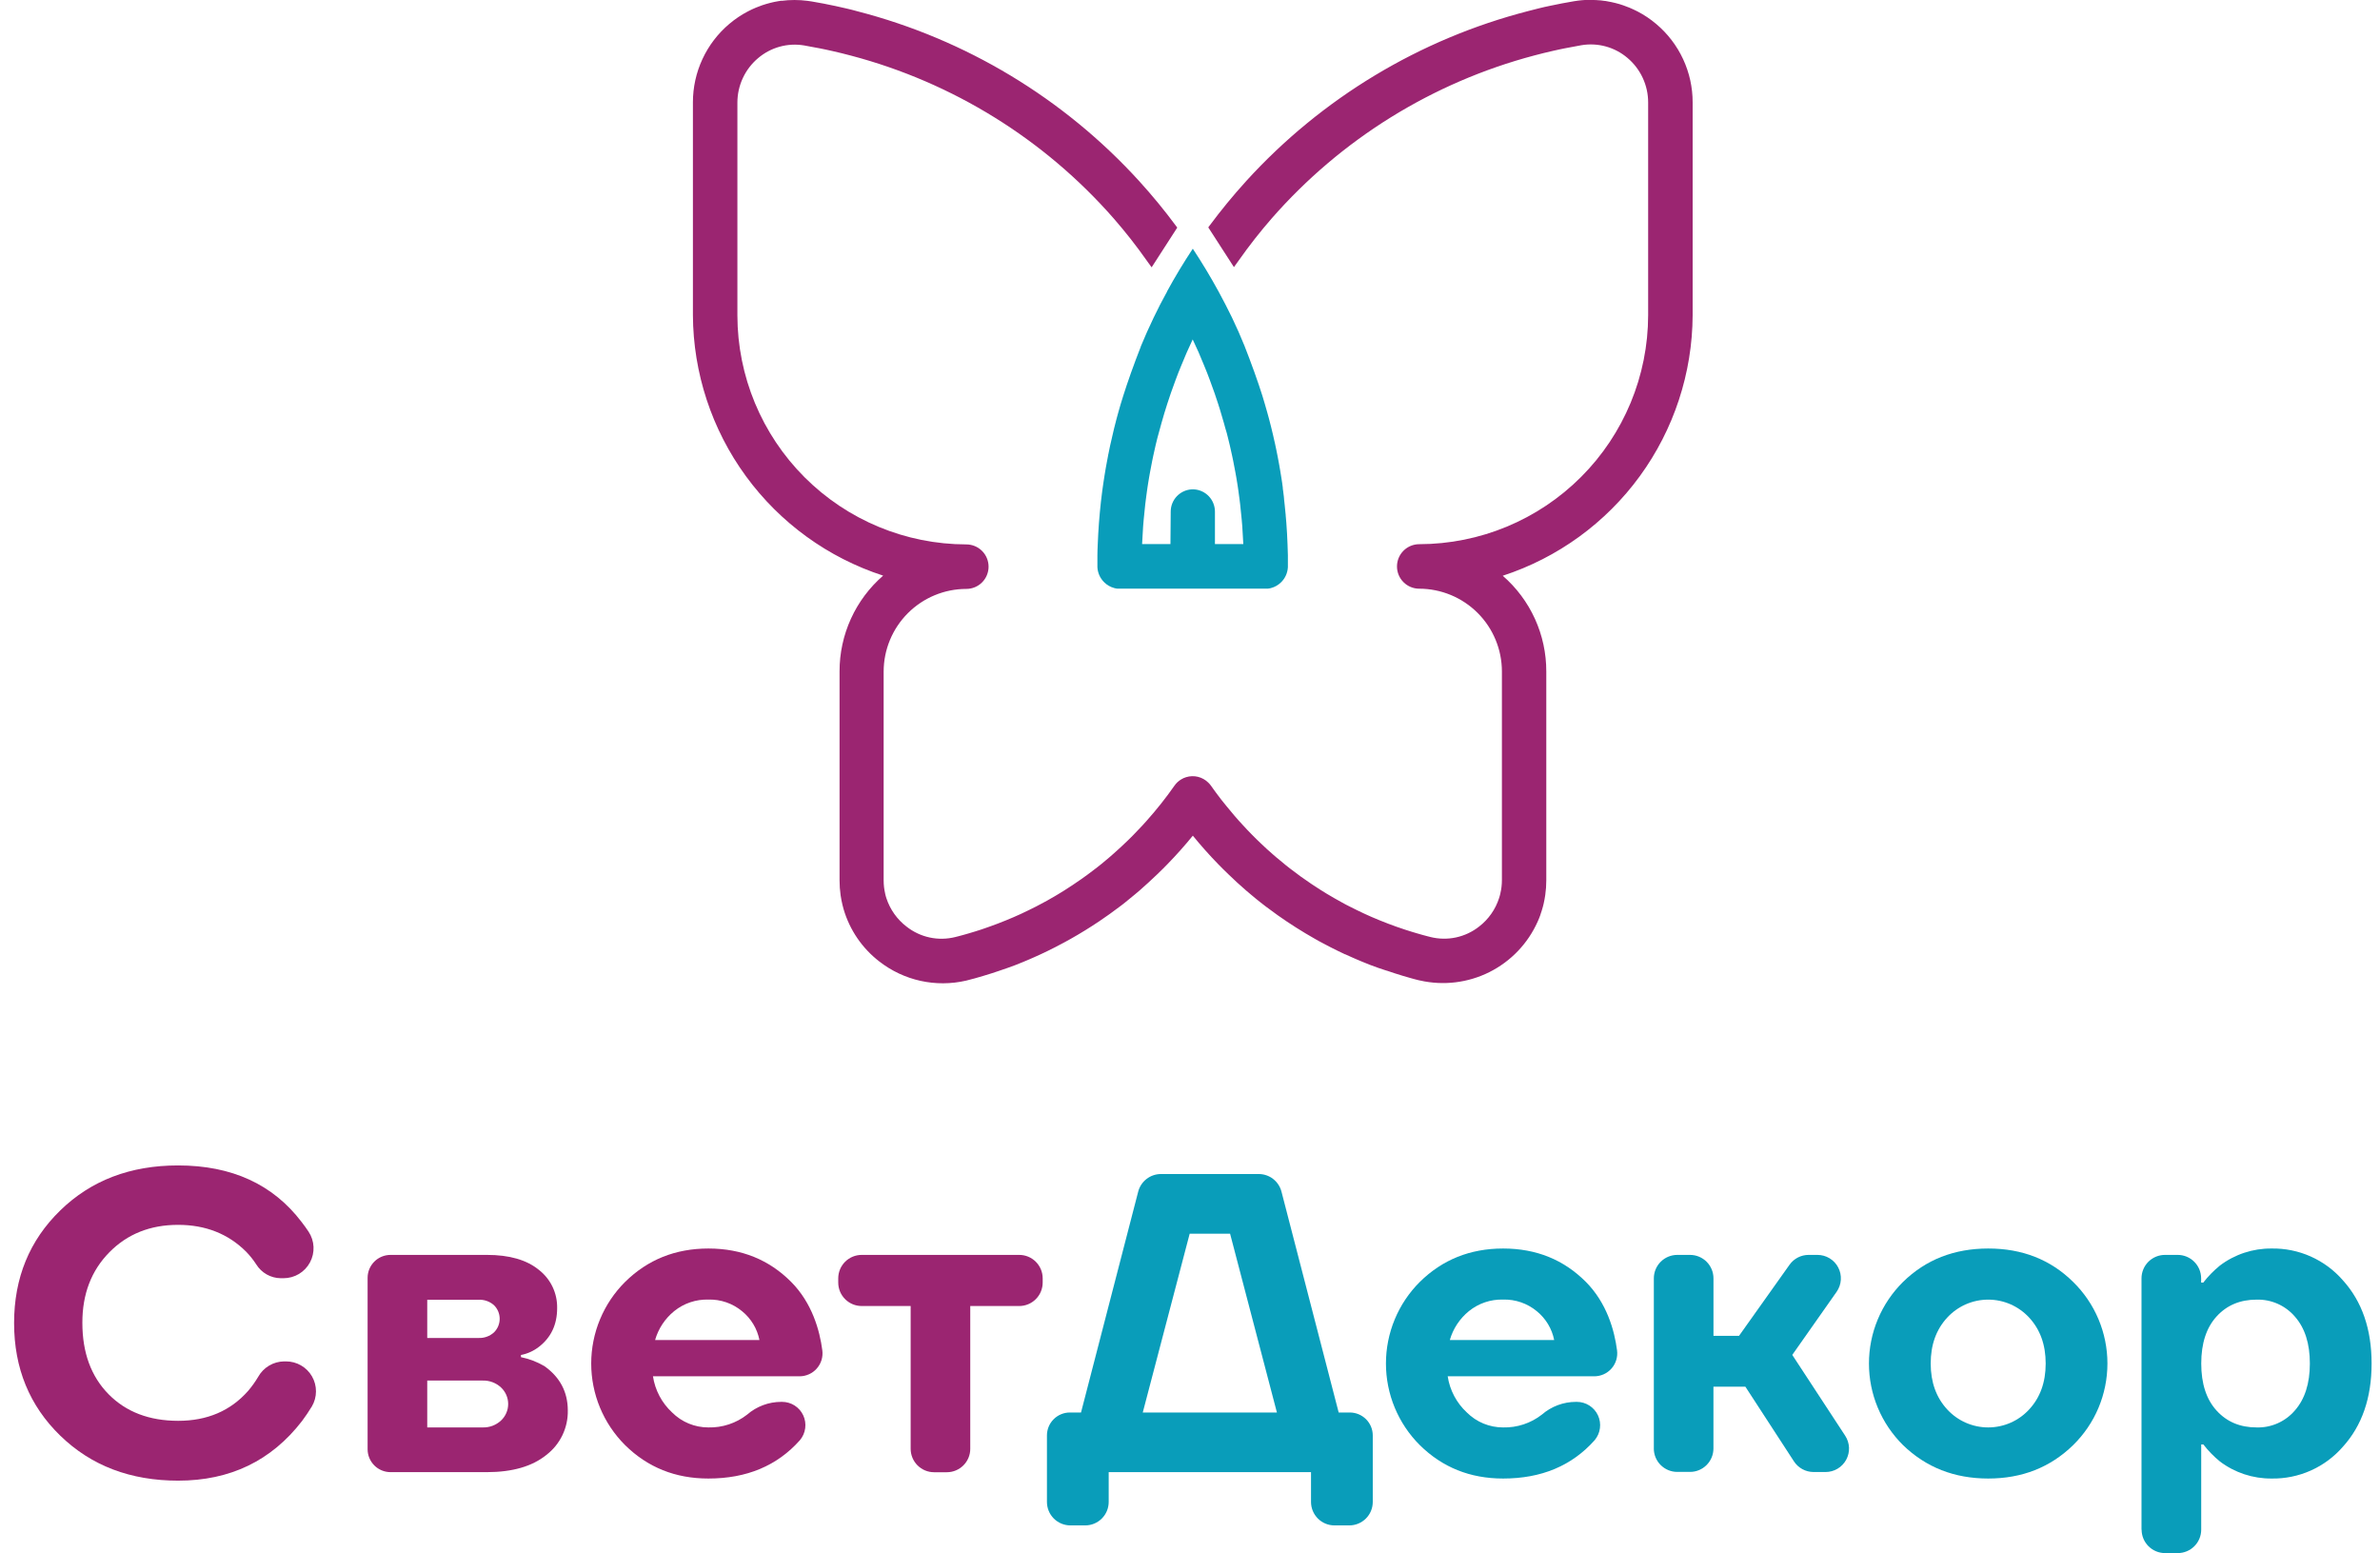 <svg width="164" height="107" viewBox="0 0 164 107" fill="none" xmlns="http://www.w3.org/2000/svg">
<path d="M80.419 20.077C80.969 19.068 81.56 18.088 82.193 17.135C82.824 18.089 83.415 19.07 83.966 20.079C84.289 20.671 84.598 21.271 84.894 21.879C85.197 22.509 85.481 23.151 85.747 23.807C86.211 24.985 86.688 26.309 86.985 27.259C87.042 27.445 87.098 27.63 87.152 27.816C87.251 28.142 87.338 28.473 87.431 28.803C87.484 29.003 87.536 29.206 87.587 29.408C87.637 29.61 87.676 29.768 87.718 29.95C87.754 30.1 87.789 30.251 87.82 30.401C87.833 30.449 87.844 30.497 87.854 30.546L87.954 31.021C87.987 31.179 88.017 31.338 88.049 31.498C88.08 31.657 88.11 31.815 88.138 31.975C88.165 32.134 88.188 32.251 88.21 32.389C88.242 32.568 88.272 32.75 88.299 32.934C88.316 33.034 88.331 33.136 88.346 33.239C88.355 33.298 88.364 33.357 88.371 33.424L88.394 33.587C88.395 33.607 88.395 33.627 88.394 33.647C88.407 33.734 88.418 33.819 88.429 33.907C88.435 33.937 88.438 33.967 88.44 33.998C88.453 34.083 88.462 34.168 88.472 34.256C88.472 34.256 88.472 34.272 88.472 34.282C88.472 34.291 88.472 34.332 88.481 34.356C88.482 34.367 88.482 34.379 88.481 34.391C88.496 34.515 88.509 34.638 88.522 34.762C88.535 34.887 88.548 35.011 88.559 35.133C88.57 35.256 88.583 35.367 88.594 35.484C88.595 35.492 88.595 35.5 88.594 35.508C88.611 35.681 88.626 35.853 88.639 36.028C88.676 36.523 88.704 37.022 88.722 37.526C88.731 37.767 88.739 38.008 88.745 38.251V38.3C88.745 38.537 88.745 38.775 88.745 39.012V39.031C88.745 39.049 88.745 39.068 88.745 39.086C88.722 39.471 88.56 39.833 88.288 40.105C88.091 40.305 87.843 40.447 87.572 40.517C87.547 40.525 87.522 40.53 87.497 40.534C87.451 40.543 87.403 40.551 87.355 40.556C87.301 40.559 87.248 40.559 87.195 40.556H77.169C77.116 40.559 77.063 40.559 77.01 40.556C76.962 40.556 76.913 40.543 76.867 40.534L76.793 40.517C76.521 40.447 76.273 40.305 76.076 40.105C75.805 39.833 75.642 39.471 75.62 39.086C75.62 39.062 75.62 39.038 75.62 39.012C75.62 38.775 75.62 38.537 75.62 38.3V38.251C75.62 38.008 75.633 37.767 75.642 37.526C75.661 37.025 75.689 36.525 75.726 36.028C75.744 35.777 75.765 35.531 75.789 35.286C75.835 34.788 75.891 34.294 75.956 33.801C75.978 33.626 76.004 33.454 76.03 33.281C76.056 33.107 76.082 32.934 76.11 32.762C76.138 32.589 76.165 32.42 76.195 32.249C76.214 32.138 76.234 32.027 76.256 31.917L76.279 31.793C76.288 31.747 76.295 31.702 76.305 31.655C76.323 31.555 76.342 31.455 76.362 31.355C76.362 31.322 76.375 31.286 76.383 31.253C76.403 31.145 76.425 31.038 76.448 30.93C76.47 30.822 76.483 30.763 76.501 30.677C76.583 30.295 76.672 29.915 76.765 29.534L76.91 28.965L76.932 28.879C76.975 28.718 77.019 28.558 77.064 28.398C77.108 28.239 77.164 28.046 77.214 27.87C77.264 27.693 77.335 27.469 77.4 27.27C77.689 26.342 78.153 25.043 78.608 23.887C78.607 23.882 78.607 23.877 78.608 23.872C78.885 23.2 79.18 22.539 79.493 21.888C79.784 21.279 80.093 20.679 80.421 20.088L80.419 20.077ZM80.671 35.245C80.671 34.852 80.823 34.474 81.093 34.189C81.364 33.904 81.734 33.734 82.126 33.714H82.264C82.656 33.734 83.026 33.904 83.297 34.189C83.567 34.474 83.718 34.852 83.719 35.245V37.485H85.673C85.656 37.078 85.632 36.67 85.603 36.266C85.59 36.106 85.577 35.944 85.562 35.785C85.532 35.437 85.497 35.091 85.456 34.745C85.443 34.63 85.428 34.514 85.413 34.398C85.391 34.218 85.367 34.038 85.341 33.858C85.326 33.745 85.309 33.634 85.293 33.523C85.276 33.411 85.265 33.337 85.25 33.252C85.231 33.125 85.211 32.997 85.187 32.871C85.163 32.745 85.144 32.619 85.12 32.5C85.077 32.246 85.027 31.993 84.975 31.743C84.951 31.616 84.925 31.49 84.897 31.372C84.847 31.13 84.793 30.891 84.736 30.651C84.699 30.494 84.662 30.338 84.621 30.182C84.567 29.954 84.508 29.729 84.435 29.503C84.404 29.378 84.37 29.256 84.333 29.131C84.244 28.812 84.15 28.494 84.051 28.176C84.014 28.055 83.975 27.934 83.936 27.814C83.86 27.573 83.778 27.331 83.695 27.092C83.591 26.791 83.483 26.491 83.37 26.192C83.248 25.858 83.116 25.526 82.98 25.197C82.733 24.578 82.468 23.974 82.186 23.384C81.904 23.979 81.639 24.583 81.392 25.197C81.256 25.526 81.124 25.858 81.002 26.192C80.888 26.491 80.78 26.791 80.677 27.092C80.594 27.331 80.512 27.573 80.436 27.814C80.295 28.252 80.163 28.69 80.039 29.131C80.002 29.256 79.968 29.378 79.937 29.503C79.874 29.729 79.814 29.954 79.751 30.182C79.712 30.338 79.675 30.494 79.636 30.651C79.578 30.891 79.525 31.13 79.475 31.372C79.447 31.496 79.421 31.622 79.397 31.743C79.345 31.993 79.294 32.246 79.252 32.5C79.228 32.624 79.206 32.747 79.185 32.871C79.163 32.999 79.142 33.125 79.122 33.252C79.107 33.343 79.092 33.437 79.079 33.523C79.066 33.608 79.046 33.745 79.031 33.858C79.005 34.039 78.981 34.219 78.959 34.398C78.944 34.514 78.929 34.63 78.916 34.745C78.875 35.091 78.84 35.437 78.81 35.785C78.795 35.944 78.782 36.106 78.769 36.266C78.74 36.671 78.716 37.078 78.699 37.485H80.653L80.671 35.245Z" fill="#099DBA"/>
<path d="M53.852 0.058C54.444 -0.019 55.044 -0.019 55.636 0.058C55.732 0.071 55.831 0.084 55.927 0.1C56.48 0.193 57.03 0.298 57.575 0.416C57.831 0.472 58.087 0.529 58.342 0.589C58.596 0.648 58.828 0.705 59.069 0.774C66.546 2.701 73.298 6.768 78.498 12.475L78.526 12.507C79.41 13.48 80.245 14.497 81.028 15.554L81.122 15.68L79.356 18.418L79.161 18.149L79.116 18.087L79.007 17.935C78.303 16.935 77.547 15.973 76.743 15.051C71.965 9.596 65.668 5.691 58.657 3.836C58.441 3.778 58.224 3.722 58.006 3.669C57.785 3.614 57.562 3.562 57.34 3.512L57.271 3.497L56.9 3.415L56.529 3.339C56.157 3.263 55.786 3.194 55.415 3.131C54.853 3.036 54.278 3.065 53.728 3.216C53.179 3.368 52.67 3.638 52.236 4.007C51.79 4.383 51.431 4.852 51.185 5.382C50.939 5.911 50.812 6.487 50.812 7.071V21.732C50.819 25.914 52.483 29.923 55.44 32.88C58.397 35.837 62.406 37.501 66.587 37.507C66.994 37.507 67.384 37.669 67.671 37.956C67.959 38.244 68.12 38.634 68.12 39.04C68.12 39.447 67.959 39.837 67.671 40.124C67.384 40.412 66.994 40.573 66.587 40.573C65.077 40.575 63.628 41.175 62.56 42.243C61.492 43.312 60.891 44.76 60.89 46.271V60.648C60.89 60.805 60.899 60.962 60.916 61.117C60.925 61.192 60.936 61.268 60.949 61.342C60.962 61.414 60.977 61.489 60.994 61.561C60.994 61.561 60.994 61.561 60.994 61.572C61.007 61.628 61.022 61.684 61.036 61.739C61.051 61.795 61.066 61.841 61.083 61.893C61.338 62.666 61.821 63.344 62.467 63.838C62.936 64.207 63.483 64.464 64.066 64.589C64.649 64.713 65.254 64.702 65.832 64.556L65.941 64.527L65.999 64.514L66.235 64.451L66.454 64.391L66.758 64.304L67.109 64.198L67.17 64.18C67.319 64.135 67.467 64.087 67.614 64.039L67.814 63.97C67.94 63.929 68.066 63.885 68.185 63.84L68.334 63.786C68.467 63.74 68.599 63.69 68.731 63.64L68.829 63.601C68.987 63.541 69.147 63.478 69.302 63.415C69.458 63.352 69.661 63.268 69.837 63.191C70.013 63.112 70.182 63.038 70.355 62.96L70.409 62.934C70.568 62.863 70.728 62.786 70.887 62.706C71.062 62.624 71.233 62.537 71.405 62.448C71.578 62.359 71.747 62.263 71.915 62.177C72.084 62.092 72.253 61.992 72.42 61.895C72.587 61.799 72.754 61.709 72.918 61.604L73.319 61.359C73.718 61.108 74.107 60.848 74.491 60.579C74.78 60.378 75.064 60.169 75.343 59.954L75.624 59.739C75.809 59.594 75.995 59.447 76.169 59.295C76.355 59.145 76.529 58.992 76.705 58.837C76.882 58.681 77.058 58.525 77.231 58.363C77.403 58.202 77.574 58.042 77.743 57.877C77.8 57.822 77.858 57.766 77.912 57.71L78.079 57.543C78.299 57.32 78.516 57.093 78.73 56.86C78.829 56.752 78.927 56.645 79.023 56.535C79.707 55.77 80.345 54.964 80.933 54.123C80.994 54.036 81.064 53.956 81.141 53.883C81.217 53.813 81.301 53.751 81.39 53.698C81.496 53.632 81.611 53.58 81.731 53.544C81.995 53.462 82.277 53.453 82.545 53.518C82.814 53.584 83.06 53.721 83.257 53.915C83.325 53.98 83.387 54.05 83.442 54.126L83.613 54.366C83.671 54.446 83.726 54.524 83.786 54.603C83.901 54.761 84.019 54.917 84.138 55.071C84.257 55.225 84.378 55.379 84.509 55.531C84.88 55.986 85.252 56.43 85.653 56.856C85.751 56.964 85.849 57.07 85.95 57.176C86.05 57.281 86.152 57.385 86.254 57.489C86.456 57.697 86.664 57.899 86.874 58.098C87.153 58.368 87.439 58.628 87.731 58.879C87.876 59.007 88.024 59.134 88.173 59.251C88.321 59.367 88.47 59.497 88.62 59.622L88.904 59.844C89.381 60.215 89.869 60.568 90.37 60.902C90.569 61.036 90.771 61.168 90.975 61.296C91.124 61.392 91.274 61.481 91.426 61.576L91.478 61.606C91.638 61.704 91.801 61.8 91.964 61.891C92.128 61.982 92.3 62.077 92.469 62.173C92.638 62.27 92.809 62.359 92.981 62.444C93.154 62.53 93.31 62.613 93.477 62.691C93.486 62.698 93.496 62.703 93.507 62.706C93.659 62.782 93.811 62.855 93.965 62.925L94.034 62.957C94.193 63.031 94.353 63.103 94.516 63.174L94.557 63.191C94.731 63.267 94.906 63.341 95.082 63.411C95.258 63.482 95.396 63.539 95.555 63.597C95.587 63.612 95.62 63.623 95.654 63.636C95.769 63.68 95.884 63.723 96.001 63.764C96.075 63.794 96.151 63.82 96.227 63.847C96.303 63.875 96.413 63.91 96.496 63.938L96.812 64.046C96.979 64.102 97.148 64.156 97.319 64.206C97.406 64.234 97.494 64.26 97.58 64.284C97.704 64.322 97.832 64.359 97.964 64.395L98.074 64.425L98.391 64.51L98.467 64.528L98.56 64.553C99.138 64.698 99.742 64.709 100.325 64.585C100.908 64.46 101.455 64.203 101.923 63.834C102.571 63.334 103.051 62.649 103.3 61.869C103.317 61.819 103.331 61.767 103.346 61.715C103.361 61.663 103.376 61.604 103.389 61.548C103.39 61.544 103.39 61.541 103.389 61.537C103.406 61.465 103.421 61.392 103.434 61.318C103.447 61.244 103.458 61.169 103.467 61.093C103.484 60.938 103.493 60.782 103.493 60.626V46.256C103.491 44.745 102.89 43.297 101.822 42.229C100.754 41.161 99.306 40.56 97.795 40.558C97.389 40.558 96.999 40.397 96.712 40.109C96.424 39.822 96.263 39.432 96.263 39.025C96.263 38.619 96.424 38.229 96.712 37.941C96.999 37.654 97.389 37.492 97.795 37.492C101.977 37.486 105.986 35.822 108.943 32.865C111.9 29.908 113.564 25.899 113.57 21.718V7.056C113.571 6.473 113.443 5.896 113.197 5.367C112.952 4.838 112.593 4.368 112.147 3.992C111.713 3.622 111.203 3.352 110.654 3.201C110.104 3.05 109.528 3.021 108.966 3.116C108.595 3.179 108.224 3.249 107.852 3.324L107.481 3.4L107.11 3.482L107.041 3.497C106.819 3.547 106.596 3.599 106.375 3.654L105.724 3.821C98.714 5.677 92.418 9.582 87.64 15.036C86.836 15.958 86.08 16.92 85.376 17.92C85.337 17.971 85.302 18.021 85.266 18.073L85.222 18.134L85.027 18.403L83.26 15.666L83.353 15.539C84.135 14.487 84.975 13.461 85.857 12.492L85.885 12.46C91.084 6.753 97.837 2.686 105.314 0.759C105.555 0.698 105.798 0.639 106.041 0.574C106.284 0.509 106.55 0.457 106.806 0.401C107.349 0.284 107.899 0.18 108.454 0.086C108.55 0.069 108.639 0.056 108.745 0.043L108.962 0.019C109.035 0.011 109.108 0.006 109.179 0.002H109.311C109.422 0.002 109.532 0.002 109.641 0.002H109.693C109.751 0.002 109.808 0.002 109.866 0.002C109.924 0.002 110.014 0.002 110.089 0.013C110.235 0.013 110.384 0.037 110.53 0.058C110.606 0.058 110.681 0.078 110.757 0.091C110.942 0.123 111.128 0.162 111.314 0.208C111.499 0.254 111.685 0.308 111.859 0.37C112.004 0.42 112.145 0.472 112.286 0.531C112.472 0.611 112.657 0.696 112.843 0.791C113.301 1.029 113.731 1.318 114.125 1.652C114.913 2.315 115.546 3.143 115.98 4.077C116.414 5.011 116.638 6.028 116.636 7.058V21.719C116.618 25.706 115.343 29.586 112.994 32.808C110.645 36.029 107.341 38.429 103.55 39.666C104.495 40.485 105.252 41.499 105.77 42.637C106.288 43.776 106.554 45.013 106.551 46.263V60.642C106.552 60.984 106.528 61.326 106.479 61.665C106.449 61.864 106.414 62.06 106.37 62.255C106.355 62.324 106.336 62.392 106.319 62.459C106.269 62.645 106.212 62.83 106.145 63.016C106.146 63.02 106.146 63.025 106.145 63.029C106.089 63.185 106.028 63.339 105.959 63.489C105.286 65.001 104.11 66.232 102.63 66.973C101.15 67.713 99.459 67.917 97.846 67.55L97.805 67.541H97.794L97.513 67.47L97.235 67.394C97.049 67.342 96.864 67.288 96.678 67.233C96.493 67.177 96.307 67.119 96.121 67.06L95.565 66.874H95.55C95.364 66.811 95.179 66.749 94.993 66.689C94.822 66.627 94.652 66.563 94.483 66.503L94.423 66.481C94.238 66.412 94.071 66.342 93.896 66.269C93.772 66.219 93.648 66.167 93.525 66.114C93.43 66.075 93.34 66.034 93.243 65.991L93.184 65.965C93.02 65.894 92.859 65.82 92.697 65.746H92.681L92.168 65.501C91.994 65.418 91.821 65.33 91.649 65.241C91.476 65.152 91.304 65.056 91.133 64.97C90.962 64.885 90.791 64.785 90.623 64.69C89.736 64.189 88.875 63.643 88.043 63.055C87.766 62.858 87.492 62.657 87.221 62.452C87.104 62.363 86.989 62.266 86.876 62.185C86.645 61.999 86.419 61.823 86.195 61.628L85.86 61.346C85.445 60.987 85.04 60.616 84.645 60.232C84.513 60.106 84.383 59.978 84.253 59.85C84.123 59.722 84.045 59.644 83.945 59.538C83.334 58.911 82.751 58.256 82.195 57.573C81.64 58.256 81.056 58.911 80.445 59.538L80.137 59.85C80.007 59.978 79.877 60.106 79.745 60.232C79.351 60.611 78.945 60.982 78.53 61.346L78.196 61.628C77.971 61.813 77.745 61.999 77.515 62.185C77.401 62.276 77.286 62.37 77.169 62.452C76.705 62.804 76.232 63.144 75.748 63.469L75.262 63.788C75.098 63.894 74.935 63.996 74.77 64.098C74.605 64.2 74.438 64.3 74.271 64.399C74.103 64.497 73.935 64.595 73.766 64.69L73.356 64.916C73.151 65.028 72.947 65.135 72.741 65.241C72.574 65.327 72.405 65.412 72.237 65.494L72.214 65.505C72.062 65.581 71.908 65.653 71.754 65.724L71.683 65.757C71.526 65.831 71.366 65.904 71.207 65.972L71.147 65.998C71.054 66.041 70.962 66.082 70.865 66.121C70.743 66.175 70.618 66.227 70.494 66.277C70.319 66.349 70.143 66.42 69.967 66.488L69.907 66.511C69.739 66.576 69.568 66.641 69.397 66.696C69.226 66.752 69.037 66.826 68.855 66.882L68.803 66.9L68.285 67.071C68.1 67.13 67.914 67.186 67.729 67.242C67.543 67.297 67.358 67.351 67.172 67.403C66.986 67.455 66.816 67.5 66.635 67.544L66.561 67.563C65.532 67.799 64.462 67.804 63.431 67.576C62.399 67.348 61.431 66.893 60.597 66.245C59.413 65.334 58.549 64.07 58.13 62.636C58.104 62.541 58.078 62.45 58.054 62.348C58 62.127 57.958 61.903 57.924 61.676C57.876 61.337 57.851 60.994 57.852 60.652V46.256C57.849 45.005 58.116 43.768 58.634 42.63C59.153 41.491 59.91 40.478 60.855 39.658C57.06 38.425 53.751 36.027 51.397 32.804C49.044 29.582 47.767 25.7 47.747 21.71V7.049C47.746 6.019 47.971 5.002 48.405 4.068C48.839 3.134 49.472 2.306 50.259 1.643C50.654 1.309 51.084 1.02 51.542 0.782C51.727 0.687 51.913 0.596 52.099 0.522C52.24 0.462 52.381 0.41 52.525 0.36C52.706 0.3 52.888 0.246 53.071 0.199C53.254 0.152 53.44 0.113 53.628 0.082C53.704 0.071 53.778 0.058 53.854 0.048L53.852 0.058Z" fill="#9B2571"/>
<path d="M4.156 98.914C2.033 96.85 0.971 94.262 0.971 91.151C0.971 88.039 2.033 85.452 4.156 83.389C6.279 81.323 8.984 80.291 12.272 80.292C15.969 80.292 18.806 81.591 20.783 84.189C20.952 84.406 21.111 84.627 21.263 84.856C21.469 85.167 21.587 85.528 21.604 85.901C21.621 86.274 21.536 86.644 21.36 86.973C21.183 87.302 20.921 87.577 20.601 87.769C20.28 87.96 19.914 88.062 19.541 88.062H19.339C19.001 88.058 18.67 87.968 18.376 87.801C18.082 87.634 17.835 87.396 17.657 87.109C17.455 86.799 17.224 86.508 16.967 86.242C15.73 85.005 14.165 84.386 12.272 84.386C10.353 84.386 8.773 85.017 7.532 86.279C6.291 87.541 5.672 89.16 5.676 91.136C5.676 93.191 6.277 94.83 7.48 96.052C8.683 97.274 10.282 97.886 12.279 97.887C14.275 97.887 15.879 97.203 17.091 95.833C17.354 95.526 17.589 95.197 17.795 94.849C17.973 94.533 18.23 94.269 18.543 94.084C18.855 93.898 19.21 93.798 19.573 93.793H19.704C20.068 93.792 20.426 93.886 20.741 94.068C21.056 94.249 21.318 94.511 21.499 94.826C21.68 95.141 21.775 95.499 21.773 95.862C21.772 96.226 21.674 96.583 21.49 96.896C21.278 97.245 21.052 97.579 20.811 97.902C18.696 100.642 15.851 102.011 12.274 102.009C8.986 102.009 6.281 100.977 4.158 98.914" fill="#9B2571"/>
<path d="M25.331 99.842V88.035C25.331 87.616 25.498 87.214 25.794 86.918C26.09 86.622 26.492 86.456 26.911 86.456H33.549C35.096 86.456 36.289 86.798 37.129 87.484C37.531 87.795 37.855 88.196 38.074 88.654C38.293 89.113 38.402 89.616 38.391 90.125C38.391 91.259 37.97 92.149 37.129 92.795C36.768 93.075 36.346 93.266 35.897 93.352V93.5C36.465 93.617 37.01 93.825 37.511 94.117C38.585 94.88 39.123 95.897 39.126 97.168C39.138 97.759 39.011 98.344 38.755 98.877C38.499 99.41 38.121 99.875 37.652 100.235C36.675 101.027 35.305 101.423 33.544 101.423H26.911C26.492 101.423 26.09 101.257 25.794 100.961C25.498 100.664 25.331 100.263 25.331 99.844V99.842ZM29.44 92.179H32.966C33.161 92.189 33.356 92.16 33.54 92.094C33.724 92.029 33.892 91.928 34.037 91.797C34.162 91.674 34.261 91.528 34.329 91.367C34.397 91.206 34.432 91.033 34.432 90.858C34.432 90.683 34.397 90.51 34.329 90.348C34.261 90.187 34.162 90.041 34.037 89.919C33.743 89.658 33.358 89.525 32.966 89.547H29.44V92.179ZM29.44 98.342H33.256C33.722 98.358 34.175 98.19 34.518 97.873C34.675 97.727 34.801 97.549 34.887 97.352C34.973 97.155 35.017 96.943 35.017 96.728C35.017 96.513 34.973 96.3 34.887 96.103C34.801 95.906 34.675 95.729 34.518 95.583C34.175 95.267 33.722 95.098 33.256 95.113H29.44V98.342Z" fill="#9B2571"/>
<path d="M43.072 99.56C42.332 98.822 41.746 97.946 41.345 96.982C40.945 96.017 40.739 94.984 40.739 93.939C40.739 92.895 40.945 91.861 41.345 90.897C41.746 89.932 42.332 89.056 43.072 88.319C44.627 86.785 46.54 86.017 48.81 86.016C51.119 86.016 52.997 86.799 54.504 88.304C55.964 89.766 56.486 91.665 56.664 93.034C56.693 93.257 56.674 93.484 56.609 93.699C56.543 93.915 56.432 94.113 56.284 94.282C56.136 94.451 55.953 94.587 55.748 94.679C55.543 94.772 55.321 94.82 55.096 94.82H44.994C45.139 95.777 45.605 96.657 46.316 97.314C46.978 97.974 47.875 98.344 48.81 98.342C49.775 98.366 50.719 98.055 51.481 97.461C52.135 96.893 52.971 96.581 53.837 96.581H53.891C54.197 96.581 54.497 96.668 54.756 96.832C55.014 96.997 55.22 97.232 55.349 97.509C55.478 97.787 55.525 98.096 55.484 98.399C55.444 98.703 55.317 98.988 55.12 99.222C53.554 100.984 51.45 101.864 48.81 101.863C46.54 101.863 44.627 101.095 43.072 99.56ZM45.141 92.322H52.332C52.178 91.544 51.757 90.844 51.143 90.342C50.49 89.797 49.66 89.51 48.81 89.534C47.958 89.511 47.126 89.791 46.462 90.325C45.827 90.839 45.365 91.536 45.141 92.322Z" fill="#9B2571"/>
<path d="M97.835 99.56C97.095 98.822 96.508 97.946 96.108 96.982C95.708 96.017 95.502 94.984 95.502 93.939C95.502 92.895 95.708 91.861 96.108 90.897C96.508 89.932 97.095 89.056 97.835 88.319C99.39 86.785 101.302 86.017 103.573 86.016C105.882 86.016 107.76 86.799 109.267 88.304C110.727 89.766 111.249 91.665 111.427 93.034C111.456 93.257 111.437 93.484 111.371 93.699C111.306 93.915 111.195 94.113 111.047 94.282C110.898 94.451 110.716 94.587 110.511 94.679C110.306 94.772 110.084 94.82 109.859 94.82H99.757C99.902 95.777 100.368 96.657 101.079 97.314C101.741 97.974 102.638 98.344 103.573 98.342C104.538 98.366 105.482 98.055 106.243 97.461C106.897 96.893 107.734 96.581 108.6 96.581H108.654C108.96 96.581 109.26 96.668 109.518 96.832C109.777 96.997 109.983 97.232 110.112 97.509C110.241 97.787 110.288 98.096 110.247 98.399C110.207 98.703 110.08 98.988 109.883 99.222C108.316 100.984 106.213 101.864 103.573 101.863C101.302 101.863 99.39 101.095 97.835 99.56ZM99.904 92.322H107.095C106.941 91.544 106.52 90.844 105.906 90.342C105.252 89.797 104.423 89.51 103.573 89.534C102.721 89.511 101.889 89.791 101.225 90.325C100.59 90.839 100.128 91.536 99.904 92.322Z" fill="#099DBA"/>
<path d="M57.761 88.363V88.07C57.761 87.642 57.932 87.231 58.235 86.928C58.538 86.626 58.949 86.456 59.377 86.456H70.234C70.662 86.456 71.073 86.626 71.375 86.929C71.678 87.232 71.848 87.642 71.849 88.07V88.363C71.848 88.791 71.678 89.202 71.375 89.504C71.073 89.807 70.662 89.978 70.234 89.978H66.858V99.814C66.859 100.026 66.817 100.236 66.736 100.432C66.655 100.628 66.536 100.806 66.386 100.956C66.236 101.106 66.058 101.225 65.862 101.306C65.666 101.387 65.456 101.429 65.244 101.429H64.366C64.154 101.429 63.944 101.387 63.748 101.306C63.552 101.225 63.374 101.106 63.224 100.956C63.074 100.806 62.955 100.628 62.874 100.432C62.793 100.236 62.751 100.026 62.751 99.814V89.978H59.377C58.949 89.978 58.538 89.808 58.235 89.505C57.932 89.203 57.761 88.792 57.761 88.363Z" fill="#9B2571"/>
<path d="M72.142 103.478V98.894C72.142 98.475 72.308 98.073 72.605 97.777C72.901 97.481 73.302 97.314 73.721 97.314H74.49L78.431 82.096C78.521 81.749 78.724 81.442 79.007 81.223C79.29 81.004 79.638 80.885 79.996 80.884H86.74C87.098 80.885 87.446 81.004 87.728 81.223C88.011 81.443 88.213 81.75 88.303 82.096L92.245 97.314H93.013C93.432 97.314 93.834 97.481 94.13 97.777C94.427 98.073 94.594 98.475 94.594 98.894V103.478C94.594 103.906 94.423 104.317 94.12 104.619C93.817 104.922 93.406 105.092 92.978 105.092H91.953C91.741 105.092 91.531 105.05 91.335 104.969C91.139 104.888 90.962 104.769 90.812 104.619C90.662 104.469 90.543 104.291 90.462 104.095C90.38 103.9 90.339 103.69 90.339 103.478V101.423H76.397V103.478C76.397 103.906 76.227 104.316 75.924 104.619C75.621 104.921 75.211 105.092 74.783 105.092H73.757C73.329 105.092 72.918 104.921 72.615 104.619C72.313 104.316 72.142 103.906 72.142 103.478ZM78.745 97.314H87.989L84.762 84.995H81.978L78.745 97.314Z" fill="#099DBA"/>
<path d="M113.962 99.808V88.07C113.962 87.642 114.133 87.231 114.436 86.928C114.739 86.626 115.15 86.456 115.578 86.456H116.456C116.668 86.456 116.878 86.497 117.074 86.579C117.27 86.66 117.448 86.778 117.598 86.928C117.748 87.078 117.867 87.256 117.948 87.452C118.029 87.648 118.071 87.858 118.071 88.07V92.032H119.832L123.312 87.135C123.461 86.925 123.658 86.753 123.887 86.635C124.116 86.517 124.37 86.456 124.627 86.456H125.236C125.532 86.456 125.822 86.537 126.074 86.69C126.327 86.844 126.533 87.063 126.669 87.326C126.805 87.588 126.867 87.882 126.847 88.177C126.828 88.472 126.727 88.756 126.558 88.998L123.501 93.346L127.148 98.914C127.307 99.157 127.398 99.44 127.411 99.731C127.423 100.022 127.356 100.311 127.218 100.567C127.079 100.823 126.874 101.037 126.624 101.186C126.374 101.335 126.088 101.414 125.797 101.414H124.965C124.695 101.413 124.43 101.345 124.193 101.215C123.957 101.085 123.756 100.898 123.61 100.671L120.27 95.536H118.069V99.792C118.069 100.004 118.027 100.214 117.946 100.41C117.865 100.606 117.746 100.784 117.596 100.934C117.446 101.084 117.268 101.203 117.072 101.284C116.876 101.365 116.666 101.407 116.454 101.406H115.576C115.364 101.407 115.154 101.365 114.958 101.284C114.762 101.203 114.584 101.084 114.434 100.934C114.283 100.784 114.164 100.606 114.083 100.41C114.002 100.214 113.96 100.004 113.96 99.792" fill="#099DBA"/>
<path d="M131.132 99.56C130.389 98.825 129.798 97.95 129.395 96.985C128.992 96.02 128.785 94.985 128.785 93.939C128.785 92.894 128.992 91.859 129.395 90.894C129.798 89.929 130.389 89.054 131.132 88.319C132.697 86.785 134.654 86.017 137.001 86.016C139.348 86.014 141.299 86.782 142.856 88.319C143.604 89.051 144.198 89.926 144.604 90.891C145.009 91.856 145.218 92.892 145.218 93.939C145.218 94.986 145.009 96.022 144.604 96.988C144.198 97.953 143.604 98.827 142.856 99.56C141.282 101.096 139.33 101.864 137.001 101.863C134.671 101.862 132.715 101.094 131.132 99.56ZM134.183 90.77C133.42 91.592 133.039 92.648 133.04 93.94C133.041 95.232 133.422 96.288 134.183 97.108C134.542 97.497 134.978 97.808 135.463 98.02C135.948 98.233 136.472 98.342 137.002 98.342C137.531 98.342 138.055 98.233 138.54 98.02C139.025 97.808 139.461 97.497 139.82 97.108C140.582 96.288 140.963 95.232 140.963 93.94C140.963 92.648 140.582 91.592 139.82 90.77C139.46 90.382 139.024 90.072 138.539 89.859C138.054 89.647 137.531 89.538 137.002 89.538C136.472 89.538 135.949 89.647 135.464 89.859C134.979 90.072 134.543 90.382 134.183 90.77Z" fill="#099DBA"/>
<path d="M147.566 105.385V88.07C147.567 87.642 147.737 87.231 148.04 86.928C148.343 86.626 148.754 86.456 149.182 86.456H150.06C150.488 86.456 150.899 86.626 151.201 86.929C151.504 87.232 151.674 87.642 151.675 88.07V88.363H151.822C152.158 87.93 152.542 87.537 152.967 87.191C153.989 86.418 155.238 86.005 156.519 86.016C157.449 85.998 158.371 86.185 159.221 86.563C160.071 86.941 160.828 87.5 161.439 88.202C162.76 89.659 163.421 91.572 163.421 93.94C163.421 96.308 162.76 98.221 161.439 99.677C160.829 100.378 160.073 100.937 159.224 101.315C158.375 101.693 157.453 101.88 156.524 101.863C155.244 101.873 153.995 101.461 152.972 100.69C152.547 100.344 152.163 99.949 151.827 99.515H151.68V105.385C151.68 105.813 151.51 106.224 151.207 106.527C150.904 106.829 150.494 106.999 150.066 107H149.19C148.762 107 148.351 106.83 148.048 106.527C147.744 106.224 147.574 105.814 147.573 105.385H147.566ZM152.74 90.696C152.035 91.469 151.682 92.551 151.682 93.94C151.682 95.33 152.035 96.41 152.74 97.183C153.444 97.957 154.363 98.344 155.498 98.342C155.998 98.357 156.495 98.259 156.952 98.055C157.409 97.852 157.815 97.549 158.139 97.168C158.823 96.386 159.166 95.31 159.167 93.94C159.168 92.571 158.826 91.494 158.139 90.711C157.814 90.331 157.408 90.028 156.951 89.825C156.494 89.623 155.998 89.524 155.498 89.538C154.362 89.538 153.443 89.924 152.74 90.696Z" fill="#099DBA"/>
</svg>
